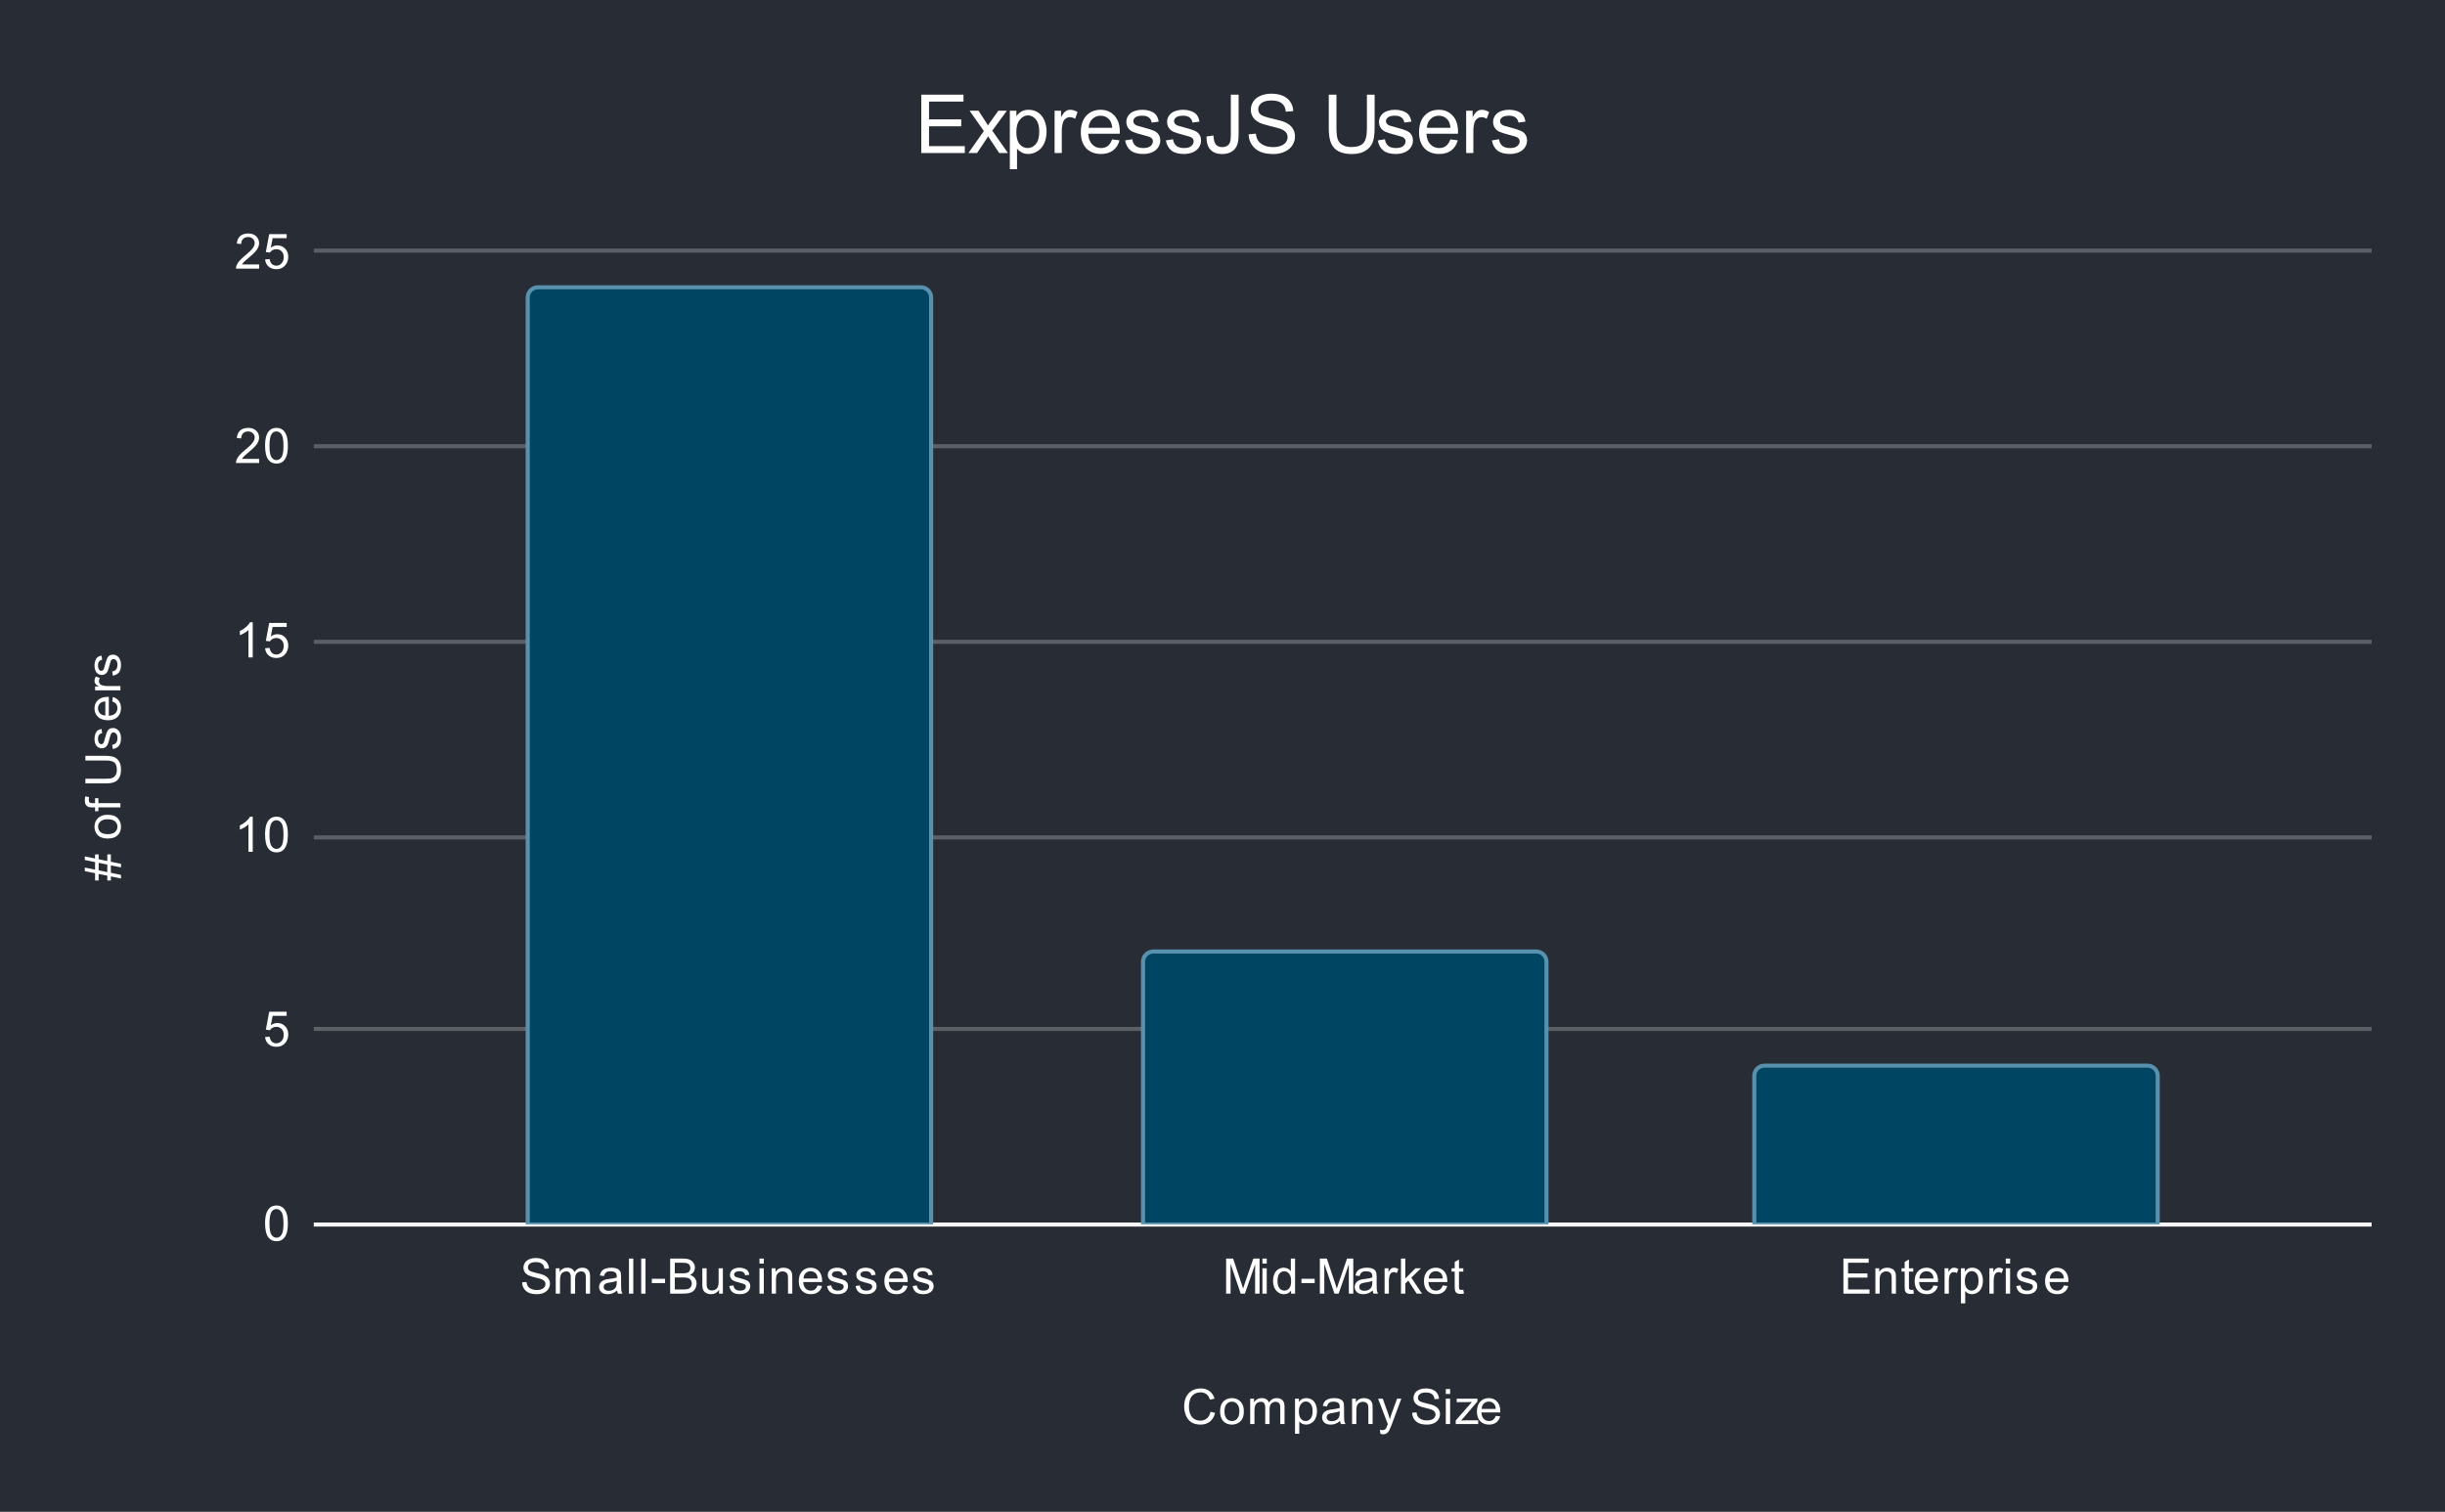 <svg version="1.1" viewBox="0.0 0.0 600.0 371.0" fill="none" stroke="none" stroke-linecap="square" stroke-miterlimit="10" width="600" height="371" xmlns:xlink="http://www.w3.org/1999/xlink" xmlns="http://www.w3.org/2000/svg"><path fill="#282c34" d="M0 0L600.0 0L600.0 371.0L0 371.0L0 0Z" fill-rule="nonzero"/><path stroke="#f8f8f8" stroke-width="1.0" stroke-linecap="butt" d="M77.5 300.5L581.5 300.5" fill-rule="nonzero"/><path stroke="#5c5f65" stroke-width="1.0" stroke-linecap="butt" d="M77.5 252.5L581.5 252.5" fill-rule="nonzero"/><path stroke="#5c5f65" stroke-width="1.0" stroke-linecap="butt" d="M77.5 205.5L581.5 205.5" fill-rule="nonzero"/><path stroke="#5c5f65" stroke-width="1.0" stroke-linecap="butt" d="M77.5 157.5L581.5 157.5" fill-rule="nonzero"/><path stroke="#5c5f65" stroke-width="1.0" stroke-linecap="butt" d="M77.5 109.5L581.5 109.5" fill-rule="nonzero"/><path stroke="#5c5f65" stroke-width="1.0" stroke-linecap="butt" d="M77.5 61.5L581.5 61.5" fill-rule="nonzero"/><clipPath id="id_0"><path d="M77.55 61.917L581.45 61.917L581.45 300.45L77.55 300.45L77.55 61.917Z" clip-rule="nonzero"/></clipPath><path stroke="#5891ad" stroke-width="2.0" stroke-linecap="butt" clip-path="url(#id_0)" d="M228.0 300.0L130.0 300.0L130.0 73.0C130.0 71.895 130.895 71.0 132.0 71.0L226.0 71.0C227.105 71.0 228.0 71.895 228.0 73.0Z" fill-rule="nonzero"/><path fill="#004561" clip-path="url(#id_0)" d="M228.0 300.0L130.0 300.0L130.0 73.0C130.0 71.895 130.895 71.0 132.0 71.0L226.0 71.0C227.105 71.0 228.0 71.895 228.0 73.0Z" fill-rule="nonzero"/><path stroke="#5891ad" stroke-width="2.0" stroke-linecap="butt" clip-path="url(#id_0)" d="M379.0 300.0L281.0 300.0L281.0 236.0C281.0 234.895 281.895 234.0 283.0 234.0L377.0 234.0C378.105 234.0 379.0 234.895 379.0 236.0Z" fill-rule="nonzero"/><path fill="#004561" clip-path="url(#id_0)" d="M379.0 300.0L281.0 300.0L281.0 236.0C281.0 234.895 281.895 234.0 283.0 234.0L377.0 234.0C378.105 234.0 379.0 234.895 379.0 236.0Z" fill-rule="nonzero"/><path stroke="#5891ad" stroke-width="2.0" stroke-linecap="butt" clip-path="url(#id_0)" d="M529.0 300.0L431.0 300.0L431.0 264.0C431.0 262.895 431.895 262.0 433.0 262.0L527.0 262.0C528.105 262.0 529.0 262.895 529.0 264.0Z" fill-rule="nonzero"/><path fill="#004561" clip-path="url(#id_0)" d="M529.0 300.0L431.0 300.0L431.0 264.0C431.0 262.895 431.895 262.0 433.0 262.0L527.0 262.0C528.105 262.0 529.0 262.895 529.0 264.0Z" fill-rule="nonzero"/><path fill="#ffffff" d="M297.062 346.434L298.188 346.731Q297.828 348.122 296.906 348.856Q295.984 349.591 294.641 349.591Q293.25 349.591 292.375 349.028Q291.5 348.466 291.047 347.403Q290.594 346.325 290.594 345.091Q290.594 343.747 291.109 342.747Q291.625 341.747 292.562 341.231Q293.516 340.716 294.656 340.716Q295.938 340.716 296.812 341.372Q297.703 342.028 298.047 343.216L296.922 343.481Q296.625 342.544 296.047 342.122Q295.484 341.684 294.625 341.684Q293.641 341.684 292.969 342.169Q292.312 342.637 292.031 343.434Q291.766 344.231 291.766 345.091Q291.766 346.184 292.078 346.997Q292.406 347.809 293.078 348.216Q293.75 348.622 294.547 348.622Q295.5 348.622 296.156 348.075Q296.828 347.528 297.062 346.434ZM299.406 346.341Q299.406 344.606 300.359 343.778Q301.156 343.091 302.312 343.091Q303.594 343.091 304.406 343.934Q305.234 344.762 305.234 346.247Q305.234 347.45 304.875 348.137Q304.516 348.825 303.812 349.216Q303.125 349.591 302.312 349.591Q301.016 349.591 300.203 348.762Q299.406 347.919 299.406 346.341ZM300.484 346.341Q300.484 347.528 301.0 348.122Q301.531 348.716 302.312 348.716Q303.109 348.716 303.625 348.122Q304.141 347.528 304.141 346.309Q304.141 345.153 303.609 344.559Q303.094 343.966 302.312 343.966Q301.531 343.966 301.0 344.559Q300.484 345.137 300.484 346.341ZM306.797 349.45L306.797 343.231L307.734 343.231L307.734 344.106Q308.031 343.637 308.516 343.372Q309.0 343.091 309.625 343.091Q310.312 343.091 310.75 343.372Q311.203 343.653 311.375 344.169Q312.125 343.091 313.297 343.091Q314.234 343.091 314.719 343.606Q315.219 344.106 315.219 345.184L315.219 349.45L314.172 349.45L314.172 345.528Q314.172 344.903 314.062 344.622Q313.969 344.341 313.703 344.169Q313.438 343.997 313.062 343.997Q312.406 343.997 311.969 344.434Q311.547 344.872 311.547 345.841L311.547 349.45L310.484 349.45L310.484 345.403Q310.484 344.7 310.219 344.356Q309.969 343.997 309.391 343.997Q308.938 343.997 308.562 344.231Q308.188 344.466 308.016 344.919Q307.844 345.372 307.844 346.216L307.844 349.45L306.797 349.45ZM317.797 351.841L317.797 343.231L318.75 343.231L318.75 344.028Q319.094 343.559 319.516 343.325Q319.953 343.091 320.562 343.091Q321.359 343.091 321.969 343.497Q322.578 343.903 322.875 344.653Q323.188 345.403 323.188 346.294Q323.188 347.247 322.844 348.012Q322.516 348.778 321.859 349.184Q321.203 349.591 320.484 349.591Q319.953 349.591 319.531 349.372Q319.109 349.137 318.844 348.809L318.844 351.841L317.797 351.841ZM318.75 346.372Q318.75 347.575 319.234 348.153Q319.719 348.716 320.406 348.716Q321.109 348.716 321.609 348.122Q322.109 347.528 322.109 346.278Q322.109 345.091 321.625 344.512Q321.141 343.919 320.453 343.919Q319.781 343.919 319.266 344.544Q318.75 345.169 318.75 346.372ZM328.859 348.684Q328.266 349.184 327.719 349.387Q327.188 349.591 326.562 349.591Q325.531 349.591 324.984 349.091Q324.438 348.591 324.438 347.809Q324.438 347.356 324.641 346.981Q324.844 346.591 325.188 346.372Q325.531 346.137 325.953 346.028Q326.25 345.934 326.891 345.856Q328.156 345.716 328.766 345.497Q328.766 345.278 328.766 345.231Q328.766 344.575 328.469 344.309Q328.062 343.966 327.266 343.966Q326.531 343.966 326.172 344.231Q325.812 344.481 325.641 345.137L324.609 344.997Q324.75 344.341 325.078 343.934Q325.406 343.528 326.016 343.309Q326.625 343.091 327.422 343.091Q328.219 343.091 328.719 343.278Q329.219 343.466 329.453 343.747Q329.688 344.028 329.781 344.466Q329.828 344.731 329.828 345.434L329.828 346.841Q329.828 348.309 329.891 348.7Q329.969 349.091 330.172 349.45L329.062 349.45Q328.906 349.122 328.859 348.684ZM328.766 346.325Q328.188 346.559 327.047 346.731Q326.391 346.825 326.125 346.95Q325.859 347.059 325.703 347.278Q325.562 347.497 325.562 347.778Q325.562 348.2 325.875 348.481Q326.203 348.762 326.812 348.762Q327.422 348.762 327.891 348.497Q328.375 348.231 328.594 347.762Q328.766 347.403 328.766 346.716L328.766 346.325ZM331.797 349.45L331.797 343.231L332.734 343.231L332.734 344.106Q333.422 343.091 334.719 343.091Q335.281 343.091 335.75 343.294Q336.234 343.497 336.469 343.825Q336.703 344.153 336.797 344.591Q336.844 344.887 336.844 345.622L336.844 349.45L335.797 349.45L335.797 345.669Q335.797 345.012 335.672 344.7Q335.547 344.387 335.234 344.2Q334.922 343.997 334.5 343.997Q333.828 343.997 333.328 344.434Q332.844 344.856 332.844 346.044L332.844 349.45L331.797 349.45ZM338.75 351.841L338.625 350.856Q338.969 350.95 339.234 350.95Q339.578 350.95 339.781 350.825Q340.0 350.716 340.141 350.512Q340.234 350.341 340.469 349.716Q340.484 349.637 340.562 349.466L338.188 343.231L339.328 343.231L340.625 346.825Q340.875 347.512 341.078 348.278Q341.266 347.544 341.516 346.856L342.844 343.231L343.891 343.231L341.531 349.559Q341.141 350.575 340.938 350.966Q340.656 351.497 340.281 351.731Q339.922 351.981 339.422 351.981Q339.125 351.981 338.75 351.841ZM346.547 346.684L347.609 346.591Q347.688 347.247 347.969 347.653Q348.25 348.059 348.828 348.325Q349.422 348.575 350.156 348.575Q350.797 348.575 351.297 348.387Q351.797 348.184 352.031 347.856Q352.281 347.512 352.281 347.122Q352.281 346.716 352.047 346.419Q351.812 346.106 351.281 345.903Q350.922 345.762 349.734 345.481Q348.562 345.2 348.094 344.95Q347.469 344.622 347.172 344.153Q346.875 343.669 346.875 343.075Q346.875 342.434 347.234 341.872Q347.609 341.294 348.312 341.012Q349.031 340.716 349.891 340.716Q350.844 340.716 351.578 341.028Q352.312 341.325 352.703 341.934Q353.094 342.528 353.125 343.278L352.031 343.356Q351.938 342.544 351.422 342.137Q350.922 341.716 349.938 341.716Q348.906 341.716 348.438 342.091Q347.969 342.466 347.969 342.997Q347.969 343.466 348.297 343.762Q348.625 344.059 350.0 344.372Q351.391 344.684 351.906 344.919Q352.656 345.278 353.016 345.809Q353.375 346.325 353.375 347.028Q353.375 347.716 352.984 348.325Q352.594 348.919 351.859 349.262Q351.125 349.591 350.203 349.591Q349.031 349.591 348.234 349.262Q347.453 348.919 347.0 348.231Q346.562 347.544 346.547 346.684ZM354.797 342.075L354.797 340.856L355.859 340.856L355.859 342.075L354.797 342.075ZM354.797 349.45L354.797 343.231L355.859 343.231L355.859 349.45L354.797 349.45ZM357.234 349.45L357.234 348.591L361.203 344.044Q360.516 344.075 360.0 344.075L357.469 344.075L357.469 343.231L362.562 343.231L362.562 343.919L359.188 347.872L358.531 348.591Q359.25 348.544 359.859 348.544L362.75 348.544L362.75 349.45L357.234 349.45ZM367.047 347.45L368.141 347.575Q367.891 348.528 367.188 349.059Q366.484 349.591 365.406 349.591Q364.047 349.591 363.234 348.747Q362.438 347.903 362.438 346.387Q362.438 344.825 363.25 343.966Q364.062 343.091 365.344 343.091Q366.594 343.091 367.375 343.934Q368.172 344.778 368.172 346.325Q368.172 346.419 368.172 346.606L363.531 346.606Q363.594 347.637 364.109 348.184Q364.625 348.716 365.406 348.716Q365.984 348.716 366.391 348.419Q366.812 348.106 367.047 347.45ZM363.594 345.747L367.062 345.747Q367.0 344.95 366.672 344.559Q366.156 343.95 365.359 343.95Q364.625 343.95 364.125 344.434Q363.641 344.919 363.594 345.747Z" fill-rule="nonzero"/><path fill="#ffffff" d="M29.691 215.574L27.206 215.074L27.206 216.058L26.331 216.058L26.331 214.886L24.206 214.465L24.206 216.058L23.331 216.058L23.331 214.277L20.816 213.777L20.816 212.902L23.331 213.402L23.331 211.558L20.816 211.043L20.816 210.168L23.331 210.668L23.331 209.668L24.206 209.668L24.206 210.855L26.331 211.293L26.331 209.668L27.206 209.668L27.206 211.465L29.691 211.98L29.691 212.855L27.206 212.355L27.206 214.183L29.691 214.699L29.691 215.574ZM26.331 214.011L26.331 212.168L24.206 211.73L24.206 213.574L26.331 214.011ZM26.441 205.777Q24.706 205.777 23.878 204.824Q23.191 204.027 23.191 202.871Q23.191 201.59 24.034 200.777Q24.863 199.949 26.347 199.949Q27.55 199.949 28.238 200.308Q28.925 200.668 29.316 201.371Q29.691 202.058 29.691 202.871Q29.691 204.168 28.863 204.98Q28.019 205.777 26.441 205.777ZM26.441 204.699Q27.628 204.699 28.222 204.183Q28.816 203.652 28.816 202.871Q28.816 202.074 28.222 201.558Q27.628 201.043 26.409 201.043Q25.253 201.043 24.659 201.574Q24.066 202.09 24.066 202.871Q24.066 203.652 24.659 204.183Q25.238 204.699 26.441 204.699ZM29.55 198.136L24.144 198.136L24.144 199.074L23.331 199.074L23.331 198.136L22.659 198.136Q22.034 198.136 21.738 198.027Q21.316 197.871 21.066 197.496Q20.816 197.105 20.816 196.418Q20.816 195.965 20.925 195.433L21.831 195.59Q21.784 195.918 21.784 196.215Q21.784 196.699 21.988 196.902Q22.191 197.09 22.753 197.09L23.331 197.09L23.331 195.871L24.144 195.871L24.144 197.09L29.55 197.09L29.55 198.136ZM20.956 186.621L20.956 185.48L25.925 185.48Q27.222 185.48 27.988 185.777Q28.738 186.074 29.222 186.84Q29.691 187.605 29.691 188.84Q29.691 190.043 29.284 190.824Q28.863 191.59 28.081 191.918Q27.284 192.246 25.925 192.246L20.956 192.246L20.956 191.105L25.909 191.105Q27.034 191.105 27.566 190.902Q28.097 190.683 28.394 190.183Q28.675 189.668 28.675 188.933Q28.675 187.683 28.113 187.152Q27.534 186.621 25.909 186.621L20.956 186.621ZM27.691 183.808L27.534 182.777Q28.159 182.683 28.488 182.293Q28.816 181.886 28.816 181.152Q28.816 180.433 28.534 180.09Q28.238 179.73 27.831 179.73Q27.472 179.73 27.269 180.043Q27.128 180.261 26.909 181.121Q26.613 182.277 26.409 182.73Q26.191 183.168 25.816 183.402Q25.441 183.636 24.972 183.636Q24.566 183.636 24.206 183.449Q23.847 183.261 23.613 182.933Q23.441 182.683 23.316 182.261Q23.191 181.84 23.191 181.34Q23.191 180.621 23.409 180.074Q23.613 179.511 23.972 179.246Q24.331 178.98 24.925 178.886L25.066 179.918Q24.597 179.98 24.331 180.324Q24.05 180.652 24.05 181.277Q24.05 181.996 24.3 182.308Q24.534 182.621 24.863 182.621Q25.066 182.621 25.222 182.496Q25.394 182.355 25.503 182.09Q25.566 181.933 25.769 181.152Q26.081 180.027 26.269 179.59Q26.456 179.152 26.816 178.902Q27.175 178.652 27.722 178.652Q28.253 178.652 28.722 178.965Q29.175 179.261 29.441 179.84Q29.691 180.418 29.691 181.152Q29.691 182.371 29.191 183.011Q28.675 183.636 27.691 183.808ZM27.55 172.136L27.675 171.043Q28.628 171.293 29.159 171.996Q29.691 172.699 29.691 173.777Q29.691 175.136 28.847 175.949Q28.003 176.746 26.488 176.746Q24.925 176.746 24.066 175.933Q23.191 175.121 23.191 173.84Q23.191 172.59 24.034 171.808Q24.878 171.011 26.425 171.011Q26.519 171.011 26.706 171.011L26.706 175.652Q27.738 175.59 28.284 175.074Q28.816 174.558 28.816 173.777Q28.816 173.199 28.519 172.793Q28.206 172.371 27.55 172.136ZM25.847 175.59L25.847 172.121Q25.05 172.183 24.659 172.511Q24.05 173.027 24.05 173.824Q24.05 174.558 24.534 175.058Q25.019 175.543 25.847 175.59ZM29.55 169.402L23.331 169.402L23.331 168.449L24.269 168.449Q23.613 168.09 23.409 167.793Q23.191 167.48 23.191 167.105Q23.191 166.574 23.519 166.027L24.503 166.386Q24.269 166.777 24.269 167.152Q24.269 167.511 24.488 167.793Q24.691 168.058 25.066 168.168Q25.628 168.355 26.284 168.355L29.55 168.355L29.55 169.402ZM27.691 165.808L27.534 164.777Q28.159 164.683 28.488 164.293Q28.816 163.886 28.816 163.152Q28.816 162.433 28.534 162.09Q28.238 161.73 27.831 161.73Q27.472 161.73 27.269 162.043Q27.128 162.261 26.909 163.121Q26.613 164.277 26.409 164.73Q26.191 165.168 25.816 165.402Q25.441 165.636 24.972 165.636Q24.566 165.636 24.206 165.449Q23.847 165.261 23.613 164.933Q23.441 164.683 23.316 164.261Q23.191 163.84 23.191 163.34Q23.191 162.621 23.409 162.074Q23.613 161.511 23.972 161.246Q24.331 160.98 24.925 160.886L25.066 161.918Q24.597 161.98 24.331 162.324Q24.05 162.652 24.05 163.277Q24.05 163.996 24.3 164.308Q24.534 164.621 24.863 164.621Q25.066 164.621 25.222 164.496Q25.394 164.355 25.503 164.09Q25.566 163.933 25.769 163.152Q26.081 162.027 26.269 161.59Q26.456 161.152 26.816 160.902Q27.175 160.652 27.722 160.652Q28.253 160.652 28.722 160.965Q29.175 161.261 29.441 161.84Q29.691 162.418 29.691 163.152Q29.691 164.371 29.191 165.011Q28.675 165.636 27.691 165.808Z" fill-rule="nonzero"/><path fill="#ffffff" d="M65.05 300.216Q65.05 298.684 65.362 297.762Q65.675 296.825 66.284 296.325Q66.909 295.825 67.847 295.825Q68.534 295.825 69.05 296.106Q69.581 296.387 69.925 296.919Q70.269 297.434 70.456 298.184Q70.644 298.934 70.644 300.216Q70.644 301.731 70.331 302.653Q70.034 303.575 69.409 304.091Q68.8 304.591 67.847 304.591Q66.612 304.591 65.894 303.7Q65.05 302.637 65.05 300.216ZM66.128 300.216Q66.128 302.325 66.628 303.028Q67.128 303.731 67.847 303.731Q68.581 303.731 69.066 303.028Q69.566 302.325 69.566 300.216Q69.566 298.091 69.066 297.403Q68.581 296.7 67.831 296.7Q67.112 296.7 66.675 297.309Q66.128 298.091 66.128 300.216Z" fill-rule="nonzero"/><path fill="#ffffff" d="M65.05 254.493L66.159 254.4Q66.284 255.212 66.722 255.618Q67.175 256.025 67.816 256.025Q68.566 256.025 69.097 255.446Q69.628 254.868 69.628 253.931Q69.628 253.025 69.112 252.509Q68.612 251.978 67.784 251.978Q67.284 251.978 66.862 252.212Q66.456 252.446 66.222 252.806L65.237 252.681L66.066 248.275L70.347 248.275L70.347 249.275L66.909 249.275L66.456 251.587Q67.222 251.04 68.066 251.04Q69.191 251.04 69.956 251.821Q70.737 252.603 70.737 253.837Q70.737 254.993 70.066 255.853Q69.237 256.884 67.816 256.884Q66.644 256.884 65.894 256.228Q65.159 255.571 65.05 254.493Z" fill-rule="nonzero"/><path fill="#ffffff" d="M62.019 209.037L60.972 209.037L60.972 202.318Q60.581 202.677 59.956 203.052Q59.347 203.412 58.862 203.584L58.862 202.568Q59.737 202.146 60.394 201.568Q61.066 200.974 61.347 200.412L62.019 200.412L62.019 209.037ZM65.05 204.802Q65.05 203.271 65.362 202.349Q65.675 201.412 66.284 200.912Q66.909 200.412 67.847 200.412Q68.534 200.412 69.05 200.693Q69.581 200.974 69.925 201.505Q70.269 202.021 70.456 202.771Q70.644 203.521 70.644 204.802Q70.644 206.318 70.331 207.24Q70.034 208.162 69.409 208.677Q68.8 209.177 67.847 209.177Q66.612 209.177 65.894 208.287Q65.05 207.224 65.05 204.802ZM66.128 204.802Q66.128 206.912 66.628 207.615Q67.128 208.318 67.847 208.318Q68.581 208.318 69.066 207.615Q69.566 206.912 69.566 204.802Q69.566 202.677 69.066 201.99Q68.581 201.287 67.831 201.287Q67.112 201.287 66.675 201.896Q66.128 202.677 66.128 204.802Z" fill-rule="nonzero"/><path fill="#ffffff" d="M62.019 161.33L60.972 161.33L60.972 154.611Q60.581 154.971 59.956 155.346Q59.347 155.705 58.862 155.877L58.862 154.861Q59.737 154.439 60.394 153.861Q61.066 153.268 61.347 152.705L62.019 152.705L62.019 161.33ZM65.05 159.08L66.159 158.986Q66.284 159.799 66.722 160.205Q67.175 160.611 67.816 160.611Q68.566 160.611 69.097 160.033Q69.628 159.455 69.628 158.518Q69.628 157.611 69.112 157.096Q68.612 156.564 67.784 156.564Q67.284 156.564 66.862 156.799Q66.456 157.033 66.222 157.393L65.237 157.268L66.066 152.861L70.347 152.861L70.347 153.861L66.909 153.861L66.456 156.174Q67.222 155.627 68.066 155.627Q69.191 155.627 69.956 156.408Q70.737 157.189 70.737 158.424Q70.737 159.58 70.066 160.439Q69.237 161.471 67.816 161.471Q66.644 161.471 65.894 160.814Q65.159 160.158 65.05 159.08Z" fill-rule="nonzero"/><path fill="#ffffff" d="M63.597 112.608L63.597 113.623L57.909 113.623Q57.909 113.248 58.034 112.889Q58.253 112.311 58.722 111.748Q59.206 111.186 60.112 110.451Q61.519 109.295 62.003 108.623Q62.503 107.951 62.503 107.358Q62.503 106.733 62.05 106.311Q61.597 105.873 60.878 105.873Q60.112 105.873 59.659 106.326Q59.206 106.78 59.191 107.592L58.112 107.483Q58.222 106.264 58.941 105.639Q59.675 104.998 60.909 104.998Q62.144 104.998 62.862 105.686Q63.581 106.373 63.581 107.389Q63.581 107.905 63.362 108.405Q63.159 108.889 62.659 109.451Q62.175 109.998 61.05 110.951Q60.097 111.748 59.816 112.045Q59.55 112.326 59.378 112.608L63.597 112.608ZM65.05 109.389Q65.05 107.858 65.362 106.936Q65.675 105.998 66.284 105.498Q66.909 104.998 67.847 104.998Q68.534 104.998 69.05 105.28Q69.581 105.561 69.925 106.092Q70.269 106.608 70.456 107.358Q70.644 108.108 70.644 109.389Q70.644 110.905 70.331 111.826Q70.034 112.748 69.409 113.264Q68.8 113.764 67.847 113.764Q66.612 113.764 65.894 112.873Q65.05 111.811 65.05 109.389ZM66.128 109.389Q66.128 111.498 66.628 112.201Q67.128 112.905 67.847 112.905Q68.581 112.905 69.066 112.201Q69.566 111.498 69.566 109.389Q69.566 107.264 69.066 106.576Q68.581 105.873 67.831 105.873Q67.112 105.873 66.675 106.483Q66.128 107.264 66.128 109.389Z" fill-rule="nonzero"/><path fill="#ffffff" d="M63.597 64.901L63.597 65.917L57.909 65.917Q57.909 65.542 58.034 65.182Q58.253 64.604 58.722 64.042Q59.206 63.479 60.112 62.745Q61.519 61.589 62.003 60.917Q62.503 60.245 62.503 59.651Q62.503 59.026 62.05 58.604Q61.597 58.167 60.878 58.167Q60.112 58.167 59.659 58.62Q59.206 59.073 59.191 59.885L58.112 59.776Q58.222 58.557 58.941 57.932Q59.675 57.292 60.909 57.292Q62.144 57.292 62.862 57.979Q63.581 58.667 63.581 59.682Q63.581 60.198 63.362 60.698Q63.159 61.182 62.659 61.745Q62.175 62.292 61.05 63.245Q60.097 64.042 59.816 64.339Q59.55 64.62 59.378 64.901L63.597 64.901ZM65.05 63.667L66.159 63.573Q66.284 64.385 66.722 64.792Q67.175 65.198 67.816 65.198Q68.566 65.198 69.097 64.62Q69.628 64.042 69.628 63.104Q69.628 62.198 69.112 61.682Q68.612 61.151 67.784 61.151Q67.284 61.151 66.862 61.385Q66.456 61.62 66.222 61.979L65.237 61.854L66.066 57.448L70.347 57.448L70.347 58.448L66.909 58.448L66.456 60.76Q67.222 60.214 68.066 60.214Q69.191 60.214 69.956 60.995Q70.737 61.776 70.737 63.01Q70.737 64.167 70.066 65.026Q69.237 66.057 67.816 66.057Q66.644 66.057 65.894 65.401Q65.159 64.745 65.05 63.667Z" fill-rule="nonzero"/><path fill="#ffffff" d="M128.129 314.684L129.191 314.591Q129.27 315.247 129.551 315.653Q129.832 316.059 130.41 316.325Q131.004 316.575 131.738 316.575Q132.379 316.575 132.879 316.387Q133.379 316.184 133.613 315.856Q133.863 315.512 133.863 315.122Q133.863 314.716 133.629 314.419Q133.395 314.106 132.863 313.903Q132.504 313.762 131.316 313.481Q130.145 313.2 129.676 312.95Q129.051 312.622 128.754 312.153Q128.457 311.669 128.457 311.075Q128.457 310.434 128.816 309.872Q129.191 309.294 129.895 309.012Q130.613 308.716 131.473 308.716Q132.426 308.716 133.16 309.028Q133.895 309.325 134.285 309.934Q134.676 310.528 134.707 311.278L133.613 311.356Q133.52 310.544 133.004 310.137Q132.504 309.716 131.52 309.716Q130.488 309.716 130.02 310.091Q129.551 310.466 129.551 310.997Q129.551 311.466 129.879 311.762Q130.207 312.059 131.582 312.372Q132.973 312.684 133.488 312.919Q134.238 313.278 134.598 313.809Q134.957 314.325 134.957 315.028Q134.957 315.716 134.566 316.325Q134.176 316.919 133.441 317.262Q132.707 317.591 131.785 317.591Q130.613 317.591 129.816 317.262Q129.035 316.919 128.582 316.231Q128.145 315.544 128.129 314.684ZM136.379 317.45L136.379 311.231L137.316 311.231L137.316 312.106Q137.613 311.637 138.098 311.372Q138.582 311.091 139.207 311.091Q139.895 311.091 140.332 311.372Q140.785 311.653 140.957 312.169Q141.707 311.091 142.879 311.091Q143.816 311.091 144.301 311.606Q144.801 312.106 144.801 313.184L144.801 317.45L143.754 317.45L143.754 313.528Q143.754 312.903 143.645 312.622Q143.551 312.341 143.285 312.169Q143.02 311.997 142.645 311.997Q141.988 311.997 141.551 312.434Q141.129 312.872 141.129 313.841L141.129 317.45L140.066 317.45L140.066 313.403Q140.066 312.7 139.801 312.356Q139.551 311.997 138.973 311.997Q138.52 311.997 138.145 312.231Q137.77 312.466 137.598 312.919Q137.426 313.372 137.426 314.216L137.426 317.45L136.379 317.45ZM151.441 316.684Q150.848 317.184 150.301 317.387Q149.77 317.591 149.145 317.591Q148.113 317.591 147.566 317.091Q147.02 316.591 147.02 315.809Q147.02 315.356 147.223 314.981Q147.426 314.591 147.77 314.372Q148.113 314.137 148.535 314.028Q148.832 313.934 149.473 313.856Q150.738 313.716 151.348 313.497Q151.348 313.278 151.348 313.231Q151.348 312.575 151.051 312.309Q150.645 311.966 149.848 311.966Q149.113 311.966 148.754 312.231Q148.395 312.481 148.223 313.137L147.191 312.997Q147.332 312.341 147.66 311.934Q147.988 311.528 148.598 311.309Q149.207 311.091 150.004 311.091Q150.801 311.091 151.301 311.278Q151.801 311.466 152.035 311.747Q152.27 312.028 152.363 312.466Q152.41 312.731 152.41 313.434L152.41 314.841Q152.41 316.309 152.473 316.7Q152.551 317.091 152.754 317.45L151.645 317.45Q151.488 317.122 151.441 316.684ZM151.348 314.325Q150.77 314.559 149.629 314.731Q148.973 314.825 148.707 314.95Q148.441 315.059 148.285 315.278Q148.145 315.497 148.145 315.778Q148.145 316.2 148.457 316.481Q148.785 316.762 149.395 316.762Q150.004 316.762 150.473 316.497Q150.957 316.231 151.176 315.762Q151.348 315.403 151.348 314.716L151.348 314.325ZM154.348 317.45L154.348 308.856L155.41 308.856L155.41 317.45L154.348 317.45ZM157.348 317.45L157.348 308.856L158.41 308.856L158.41 317.45L157.348 317.45ZM159.957 314.872L159.957 313.809L163.207 313.809L163.207 314.872L159.957 314.872ZM164.457 317.45L164.457 308.856L167.691 308.856Q168.676 308.856 169.27 309.122Q169.863 309.387 170.191 309.934Q170.535 310.466 170.535 311.059Q170.535 311.606 170.238 312.091Q169.941 312.575 169.332 312.872Q170.113 313.106 170.52 313.669Q170.941 314.216 170.941 314.966Q170.941 315.559 170.691 316.091Q170.441 316.606 170.066 316.887Q169.691 317.169 169.113 317.309Q168.551 317.45 167.738 317.45L164.457 317.45ZM165.598 312.466L167.457 312.466Q168.207 312.466 168.535 312.372Q168.973 312.247 169.191 311.95Q169.41 311.637 169.41 311.184Q169.41 310.762 169.207 310.434Q169.004 310.106 168.613 309.997Q168.238 309.872 167.316 309.872L165.598 309.872L165.598 312.466ZM165.598 316.434L167.738 316.434Q168.285 316.434 168.504 316.387Q168.91 316.325 169.16 316.169Q169.426 315.997 169.598 315.684Q169.77 315.372 169.77 314.966Q169.77 314.481 169.52 314.122Q169.285 313.762 168.848 313.622Q168.41 313.481 167.582 313.481L165.598 313.481L165.598 316.434ZM176.457 317.45L176.457 316.528Q175.723 317.591 174.473 317.591Q173.926 317.591 173.441 317.387Q172.973 317.169 172.738 316.856Q172.504 316.528 172.41 316.059Q172.348 315.762 172.348 315.075L172.348 311.231L173.41 311.231L173.41 314.684Q173.41 315.497 173.473 315.794Q173.566 316.2 173.879 316.45Q174.207 316.684 174.691 316.684Q175.16 316.684 175.566 316.45Q175.988 316.2 176.16 315.778Q176.348 315.356 176.348 314.559L176.348 311.231L177.395 311.231L177.395 317.45L176.457 317.45ZM178.957 315.591L179.988 315.434Q180.082 316.059 180.473 316.387Q180.879 316.716 181.613 316.716Q182.332 316.716 182.676 316.434Q183.035 316.137 183.035 315.731Q183.035 315.372 182.723 315.169Q182.504 315.028 181.645 314.809Q180.488 314.512 180.035 314.309Q179.598 314.091 179.363 313.716Q179.129 313.341 179.129 312.872Q179.129 312.466 179.316 312.106Q179.504 311.747 179.832 311.512Q180.082 311.341 180.504 311.216Q180.926 311.091 181.426 311.091Q182.145 311.091 182.691 311.309Q183.254 311.512 183.52 311.872Q183.785 312.231 183.879 312.825L182.848 312.966Q182.785 312.497 182.441 312.231Q182.113 311.95 181.488 311.95Q180.77 311.95 180.457 312.2Q180.145 312.434 180.145 312.762Q180.145 312.966 180.27 313.122Q180.41 313.294 180.676 313.403Q180.832 313.466 181.613 313.669Q182.738 313.981 183.176 314.169Q183.613 314.356 183.863 314.716Q184.113 315.075 184.113 315.622Q184.113 316.153 183.801 316.622Q183.504 317.075 182.926 317.341Q182.348 317.591 181.613 317.591Q180.395 317.591 179.754 317.091Q179.129 316.575 178.957 315.591ZM186.379 310.075L186.379 308.856L187.441 308.856L187.441 310.075L186.379 310.075ZM186.379 317.45L186.379 311.231L187.441 311.231L187.441 317.45L186.379 317.45ZM189.379 317.45L189.379 311.231L190.316 311.231L190.316 312.106Q191.004 311.091 192.301 311.091Q192.863 311.091 193.332 311.294Q193.816 311.497 194.051 311.825Q194.285 312.153 194.379 312.591Q194.426 312.887 194.426 313.622L194.426 317.45L193.379 317.45L193.379 313.669Q193.379 313.012 193.254 312.7Q193.129 312.387 192.816 312.2Q192.504 311.997 192.082 311.997Q191.41 311.997 190.91 312.434Q190.426 312.856 190.426 314.044L190.426 317.45L189.379 317.45ZM200.629 315.45L201.723 315.575Q201.473 316.528 200.77 317.059Q200.066 317.591 198.988 317.591Q197.629 317.591 196.816 316.747Q196.02 315.903 196.02 314.387Q196.02 312.825 196.832 311.966Q197.645 311.091 198.926 311.091Q200.176 311.091 200.957 311.934Q201.754 312.778 201.754 314.325Q201.754 314.419 201.754 314.606L197.113 314.606Q197.176 315.637 197.691 316.184Q198.207 316.716 198.988 316.716Q199.566 316.716 199.973 316.419Q200.395 316.106 200.629 315.45ZM197.176 313.747L200.645 313.747Q200.582 312.95 200.254 312.559Q199.738 311.95 198.941 311.95Q198.207 311.95 197.707 312.434Q197.223 312.919 197.176 313.747ZM202.957 315.591L203.988 315.434Q204.082 316.059 204.473 316.387Q204.879 316.716 205.613 316.716Q206.332 316.716 206.676 316.434Q207.035 316.137 207.035 315.731Q207.035 315.372 206.723 315.169Q206.504 315.028 205.645 314.809Q204.488 314.512 204.035 314.309Q203.598 314.091 203.363 313.716Q203.129 313.341 203.129 312.872Q203.129 312.466 203.316 312.106Q203.504 311.747 203.832 311.512Q204.082 311.341 204.504 311.216Q204.926 311.091 205.426 311.091Q206.145 311.091 206.691 311.309Q207.254 311.512 207.52 311.872Q207.785 312.231 207.879 312.825L206.848 312.966Q206.785 312.497 206.441 312.231Q206.113 311.95 205.488 311.95Q204.77 311.95 204.457 312.2Q204.145 312.434 204.145 312.762Q204.145 312.966 204.27 313.122Q204.41 313.294 204.676 313.403Q204.832 313.466 205.613 313.669Q206.738 313.981 207.176 314.169Q207.613 314.356 207.863 314.716Q208.113 315.075 208.113 315.622Q208.113 316.153 207.801 316.622Q207.504 317.075 206.926 317.341Q206.348 317.591 205.613 317.591Q204.395 317.591 203.754 317.091Q203.129 316.575 202.957 315.591ZM209.957 315.591L210.988 315.434Q211.082 316.059 211.473 316.387Q211.879 316.716 212.613 316.716Q213.332 316.716 213.676 316.434Q214.035 316.137 214.035 315.731Q214.035 315.372 213.723 315.169Q213.504 315.028 212.645 314.809Q211.488 314.512 211.035 314.309Q210.598 314.091 210.363 313.716Q210.129 313.341 210.129 312.872Q210.129 312.466 210.316 312.106Q210.504 311.747 210.832 311.512Q211.082 311.341 211.504 311.216Q211.926 311.091 212.426 311.091Q213.145 311.091 213.691 311.309Q214.254 311.512 214.52 311.872Q214.785 312.231 214.879 312.825L213.848 312.966Q213.785 312.497 213.441 312.231Q213.113 311.95 212.488 311.95Q211.77 311.95 211.457 312.2Q211.145 312.434 211.145 312.762Q211.145 312.966 211.27 313.122Q211.41 313.294 211.676 313.403Q211.832 313.466 212.613 313.669Q213.738 313.981 214.176 314.169Q214.613 314.356 214.863 314.716Q215.113 315.075 215.113 315.622Q215.113 316.153 214.801 316.622Q214.504 317.075 213.926 317.341Q213.348 317.591 212.613 317.591Q211.395 317.591 210.754 317.091Q210.129 316.575 209.957 315.591ZM221.629 315.45L222.723 315.575Q222.473 316.528 221.77 317.059Q221.066 317.591 219.988 317.591Q218.629 317.591 217.816 316.747Q217.02 315.903 217.02 314.387Q217.02 312.825 217.832 311.966Q218.645 311.091 219.926 311.091Q221.176 311.091 221.957 311.934Q222.754 312.778 222.754 314.325Q222.754 314.419 222.754 314.606L218.113 314.606Q218.176 315.637 218.691 316.184Q219.207 316.716 219.988 316.716Q220.566 316.716 220.973 316.419Q221.395 316.106 221.629 315.45ZM218.176 313.747L221.645 313.747Q221.582 312.95 221.254 312.559Q220.738 311.95 219.941 311.95Q219.207 311.95 218.707 312.434Q218.223 312.919 218.176 313.747ZM223.957 315.591L224.988 315.434Q225.082 316.059 225.473 316.387Q225.879 316.716 226.613 316.716Q227.332 316.716 227.676 316.434Q228.035 316.137 228.035 315.731Q228.035 315.372 227.723 315.169Q227.504 315.028 226.645 314.809Q225.488 314.512 225.035 314.309Q224.598 314.091 224.363 313.716Q224.129 313.341 224.129 312.872Q224.129 312.466 224.316 312.106Q224.504 311.747 224.832 311.512Q225.082 311.341 225.504 311.216Q225.926 311.091 226.426 311.091Q227.145 311.091 227.691 311.309Q228.254 311.512 228.52 311.872Q228.785 312.231 228.879 312.825L227.848 312.966Q227.785 312.497 227.441 312.231Q227.113 311.95 226.488 311.95Q225.77 311.95 225.457 312.2Q225.145 312.434 225.145 312.762Q225.145 312.966 225.27 313.122Q225.41 313.294 225.676 313.403Q225.832 313.466 226.613 313.669Q227.738 313.981 228.176 314.169Q228.613 314.356 228.863 314.716Q229.113 315.075 229.113 315.622Q229.113 316.153 228.801 316.622Q228.504 317.075 227.926 317.341Q227.348 317.591 226.613 317.591Q225.395 317.591 224.754 317.091Q224.129 316.575 223.957 315.591Z" fill-rule="nonzero"/><path fill="#ffffff" d="M300.891 317.45L300.891 308.856L302.609 308.856L304.641 314.934Q304.922 315.794 305.047 316.216Q305.188 315.747 305.5 314.841L307.562 308.856L309.094 308.856L309.094 317.45L308.0 317.45L308.0 310.262L305.5 317.45L304.469 317.45L301.984 310.137L301.984 317.45L300.891 317.45ZM309.797 310.075L309.797 308.856L310.859 308.856L310.859 310.075L309.797 310.075ZM309.797 317.45L309.797 311.231L310.859 311.231L310.859 317.45L309.797 317.45ZM316.828 317.45L316.828 316.669Q316.234 317.591 315.094 317.591Q314.344 317.591 313.719 317.184Q313.094 316.762 312.75 316.028Q312.406 315.294 312.406 314.341Q312.406 313.419 312.719 312.653Q313.031 311.887 313.656 311.497Q314.281 311.091 315.047 311.091Q315.609 311.091 316.047 311.325Q316.484 311.559 316.766 311.934L316.766 308.856L317.812 308.856L317.812 317.45L316.828 317.45ZM313.5 314.341Q313.5 315.544 314.0 316.137Q314.5 316.716 315.188 316.716Q315.875 316.716 316.359 316.153Q316.844 315.591 316.844 314.434Q316.844 313.153 316.344 312.559Q315.859 311.966 315.141 311.966Q314.438 311.966 313.969 312.544Q313.5 313.106 313.5 314.341ZM319.375 314.872L319.375 313.809L322.625 313.809L322.625 314.872L319.375 314.872ZM323.891 317.45L323.891 308.856L325.609 308.856L327.641 314.934Q327.922 315.794 328.047 316.216Q328.188 315.747 328.5 314.841L330.562 308.856L332.094 308.856L332.094 317.45L331.0 317.45L331.0 310.262L328.5 317.45L327.469 317.45L324.984 310.137L324.984 317.45L323.891 317.45ZM336.859 316.684Q336.266 317.184 335.719 317.387Q335.188 317.591 334.562 317.591Q333.531 317.591 332.984 317.091Q332.438 316.591 332.438 315.809Q332.438 315.356 332.641 314.981Q332.844 314.591 333.188 314.372Q333.531 314.137 333.953 314.028Q334.25 313.934 334.891 313.856Q336.156 313.716 336.766 313.497Q336.766 313.278 336.766 313.231Q336.766 312.575 336.469 312.309Q336.062 311.966 335.266 311.966Q334.531 311.966 334.172 312.231Q333.812 312.481 333.641 313.137L332.609 312.997Q332.75 312.341 333.078 311.934Q333.406 311.528 334.016 311.309Q334.625 311.091 335.422 311.091Q336.219 311.091 336.719 311.278Q337.219 311.466 337.453 311.747Q337.688 312.028 337.781 312.466Q337.828 312.731 337.828 313.434L337.828 314.841Q337.828 316.309 337.891 316.7Q337.969 317.091 338.172 317.45L337.062 317.45Q336.906 317.122 336.859 316.684ZM336.766 314.325Q336.188 314.559 335.047 314.731Q334.391 314.825 334.125 314.95Q333.859 315.059 333.703 315.278Q333.562 315.497 333.562 315.778Q333.562 316.2 333.875 316.481Q334.203 316.762 334.812 316.762Q335.422 316.762 335.891 316.497Q336.375 316.231 336.594 315.762Q336.766 315.403 336.766 314.716L336.766 314.325ZM339.781 317.45L339.781 311.231L340.734 311.231L340.734 312.169Q341.094 311.512 341.391 311.309Q341.703 311.091 342.078 311.091Q342.609 311.091 343.156 311.419L342.797 312.403Q342.406 312.169 342.031 312.169Q341.672 312.169 341.391 312.387Q341.125 312.591 341.016 312.966Q340.828 313.528 340.828 314.184L340.828 317.45L339.781 317.45ZM343.797 317.45L343.797 308.856L344.859 308.856L344.859 313.762L347.344 311.231L348.719 311.231L346.328 313.528L348.953 317.45L347.656 317.45L345.594 314.262L344.859 314.981L344.859 317.45L343.797 317.45ZM354.047 315.45L355.141 315.575Q354.891 316.528 354.188 317.059Q353.484 317.591 352.406 317.591Q351.047 317.591 350.234 316.747Q349.438 315.903 349.438 314.387Q349.438 312.825 350.25 311.966Q351.062 311.091 352.344 311.091Q353.594 311.091 354.375 311.934Q355.172 312.778 355.172 314.325Q355.172 314.419 355.172 314.606L350.531 314.606Q350.594 315.637 351.109 316.184Q351.625 316.716 352.406 316.716Q352.984 316.716 353.391 316.419Q353.812 316.106 354.047 315.45ZM350.594 313.747L354.062 313.747Q354.0 312.95 353.672 312.559Q353.156 311.95 352.359 311.95Q351.625 311.95 351.125 312.434Q350.641 312.919 350.594 313.747ZM359.094 316.512L359.25 317.434Q358.797 317.528 358.453 317.528Q357.875 317.528 357.562 317.356Q357.25 317.169 357.109 316.872Q356.984 316.575 356.984 315.622L356.984 312.044L356.219 312.044L356.219 311.231L356.984 311.231L356.984 309.684L358.031 309.059L358.031 311.231L359.094 311.231L359.094 312.044L358.031 312.044L358.031 315.684Q358.031 316.137 358.078 316.262Q358.141 316.387 358.266 316.466Q358.391 316.544 358.625 316.544Q358.812 316.544 359.094 316.512Z" fill-rule="nonzero"/><path fill="#ffffff" d="M452.371 317.45L452.371 308.856L458.574 308.856L458.574 309.872L453.512 309.872L453.512 312.497L458.262 312.497L458.262 313.512L453.512 313.512L453.512 316.434L458.777 316.434L458.777 317.45L452.371 317.45ZM460.215 317.45L460.215 311.231L461.152 311.231L461.152 312.106Q461.84 311.091 463.137 311.091Q463.699 311.091 464.168 311.294Q464.652 311.497 464.887 311.825Q465.121 312.153 465.215 312.591Q465.262 312.887 465.262 313.622L465.262 317.45L464.215 317.45L464.215 313.669Q464.215 313.012 464.09 312.7Q463.965 312.387 463.652 312.2Q463.34 311.997 462.918 311.997Q462.246 311.997 461.746 312.434Q461.262 312.856 461.262 314.044L461.262 317.45L460.215 317.45ZM469.512 316.512L469.668 317.434Q469.215 317.528 468.871 317.528Q468.293 317.528 467.98 317.356Q467.668 317.169 467.527 316.872Q467.402 316.575 467.402 315.622L467.402 312.044L466.637 312.044L466.637 311.231L467.402 311.231L467.402 309.684L468.449 309.059L468.449 311.231L469.512 311.231L469.512 312.044L468.449 312.044L468.449 315.684Q468.449 316.137 468.496 316.262Q468.559 316.387 468.684 316.466Q468.809 316.544 469.043 316.544Q469.23 316.544 469.512 316.512ZM474.465 315.45L475.559 315.575Q475.309 316.528 474.605 317.059Q473.902 317.591 472.824 317.591Q471.465 317.591 470.652 316.747Q469.855 315.903 469.855 314.387Q469.855 312.825 470.668 311.966Q471.48 311.091 472.762 311.091Q474.012 311.091 474.793 311.934Q475.59 312.778 475.59 314.325Q475.59 314.419 475.59 314.606L470.949 314.606Q471.012 315.637 471.527 316.184Q472.043 316.716 472.824 316.716Q473.402 316.716 473.809 316.419Q474.23 316.106 474.465 315.45ZM471.012 313.747L474.48 313.747Q474.418 312.95 474.09 312.559Q473.574 311.95 472.777 311.95Q472.043 311.95 471.543 312.434Q471.059 312.919 471.012 313.747ZM477.199 317.45L477.199 311.231L478.152 311.231L478.152 312.169Q478.512 311.512 478.809 311.309Q479.121 311.091 479.496 311.091Q480.027 311.091 480.574 311.419L480.215 312.403Q479.824 312.169 479.449 312.169Q479.09 312.169 478.809 312.387Q478.543 312.591 478.434 312.966Q478.246 313.528 478.246 314.184L478.246 317.45L477.199 317.45ZM481.215 319.841L481.215 311.231L482.168 311.231L482.168 312.028Q482.512 311.559 482.934 311.325Q483.371 311.091 483.98 311.091Q484.777 311.091 485.387 311.497Q485.996 311.903 486.293 312.653Q486.605 313.403 486.605 314.294Q486.605 315.247 486.262 316.012Q485.934 316.778 485.277 317.184Q484.621 317.591 483.902 317.591Q483.371 317.591 482.949 317.372Q482.527 317.137 482.262 316.809L482.262 319.841L481.215 319.841ZM482.168 314.372Q482.168 315.575 482.652 316.153Q483.137 316.716 483.824 316.716Q484.527 316.716 485.027 316.122Q485.527 315.528 485.527 314.278Q485.527 313.091 485.043 312.512Q484.559 311.919 483.871 311.919Q483.199 311.919 482.684 312.544Q482.168 313.169 482.168 314.372ZM488.199 317.45L488.199 311.231L489.152 311.231L489.152 312.169Q489.512 311.512 489.809 311.309Q490.121 311.091 490.496 311.091Q491.027 311.091 491.574 311.419L491.215 312.403Q490.824 312.169 490.449 312.169Q490.09 312.169 489.809 312.387Q489.543 312.591 489.434 312.966Q489.246 313.528 489.246 314.184L489.246 317.45L488.199 317.45ZM492.215 310.075L492.215 308.856L493.277 308.856L493.277 310.075L492.215 310.075ZM492.215 317.45L492.215 311.231L493.277 311.231L493.277 317.45L492.215 317.45ZM494.793 315.591L495.824 315.434Q495.918 316.059 496.309 316.387Q496.715 316.716 497.449 316.716Q498.168 316.716 498.512 316.434Q498.871 316.137 498.871 315.731Q498.871 315.372 498.559 315.169Q498.34 315.028 497.48 314.809Q496.324 314.512 495.871 314.309Q495.434 314.091 495.199 313.716Q494.965 313.341 494.965 312.872Q494.965 312.466 495.152 312.106Q495.34 311.747 495.668 311.512Q495.918 311.341 496.34 311.216Q496.762 311.091 497.262 311.091Q497.98 311.091 498.527 311.309Q499.09 311.512 499.355 311.872Q499.621 312.231 499.715 312.825L498.684 312.966Q498.621 312.497 498.277 312.231Q497.949 311.95 497.324 311.95Q496.605 311.95 496.293 312.2Q495.98 312.434 495.98 312.762Q495.98 312.966 496.105 313.122Q496.246 313.294 496.512 313.403Q496.668 313.466 497.449 313.669Q498.574 313.981 499.012 314.169Q499.449 314.356 499.699 314.716Q499.949 315.075 499.949 315.622Q499.949 316.153 499.637 316.622Q499.34 317.075 498.762 317.341Q498.184 317.591 497.449 317.591Q496.23 317.591 495.59 317.091Q494.965 316.575 494.793 315.591ZM506.465 315.45L507.559 315.575Q507.309 316.528 506.605 317.059Q505.902 317.591 504.824 317.591Q503.465 317.591 502.652 316.747Q501.855 315.903 501.855 314.387Q501.855 312.825 502.668 311.966Q503.48 311.091 504.762 311.091Q506.012 311.091 506.793 311.934Q507.59 312.778 507.59 314.325Q507.59 314.419 507.59 314.606L502.949 314.606Q503.012 315.637 503.527 316.184Q504.043 316.716 504.824 316.716Q505.402 316.716 505.809 316.419Q506.23 316.106 506.465 315.45ZM503.012 313.747L506.48 313.747Q506.418 312.95 506.09 312.559Q505.574 311.95 504.777 311.95Q504.043 311.95 503.543 312.434Q503.059 312.919 503.012 313.747Z" fill-rule="nonzero"/><path fill="#ffffff" d="M226.078 37.55L226.078 23.238L236.438 23.238L236.438 24.925L227.984 24.925L227.984 29.3L235.891 29.3L235.891 30.988L227.984 30.988L227.984 35.862L236.766 35.862L236.766 37.55L226.078 37.55ZM237.641 37.55L241.438 32.159L237.938 27.175L240.125 27.175L241.719 29.613Q242.172 30.3 242.438 30.769Q242.875 30.128 243.234 29.628L244.984 27.175L247.078 27.175L243.5 32.066L247.359 37.55L245.203 37.55L243.062 34.331L242.5 33.456L239.781 37.55L237.641 37.55ZM247.812 41.519L247.812 27.175L249.422 27.175L249.422 28.519Q249.984 27.738 250.688 27.347Q251.406 26.941 252.422 26.941Q253.75 26.941 254.766 27.628Q255.781 28.316 256.297 29.566Q256.828 30.8 256.828 32.284Q256.828 33.878 256.25 35.159Q255.688 36.425 254.594 37.112Q253.5 37.784 252.297 37.784Q251.422 37.784 250.719 37.409Q250.031 37.034 249.578 36.472L249.578 41.519L247.812 41.519ZM249.406 32.425Q249.406 34.425 250.219 35.378Q251.031 36.331 252.188 36.331Q253.359 36.331 254.188 35.347Q255.031 34.362 255.031 32.269Q255.031 30.3 254.203 29.316Q253.391 28.316 252.266 28.316Q251.141 28.316 250.266 29.378Q249.406 30.425 249.406 32.425ZM258.797 37.55L258.797 27.175L260.375 27.175L260.375 28.753Q260.984 27.644 261.5 27.3Q262.016 26.941 262.625 26.941Q263.516 26.941 264.438 27.503L263.828 29.144Q263.188 28.753 262.547 28.753Q261.969 28.753 261.5 29.113Q261.047 29.456 260.844 30.066Q260.562 31.003 260.562 32.112L260.562 37.55L258.797 37.55ZM272.922 34.206L274.734 34.441Q274.312 36.019 273.141 36.909Q271.984 37.784 270.172 37.784Q267.906 37.784 266.562 36.394Q265.234 34.987 265.234 32.456Q265.234 29.831 266.578 28.394Q267.922 26.941 270.078 26.941Q272.156 26.941 273.469 28.363Q274.797 29.769 274.797 32.347Q274.797 32.503 274.781 32.816L267.047 32.816Q267.141 34.519 268.016 35.425Q268.891 36.331 270.188 36.331Q271.156 36.331 271.828 35.831Q272.516 35.316 272.922 34.206ZM267.141 31.363L272.938 31.363Q272.828 30.066 272.281 29.409Q271.438 28.394 270.094 28.394Q268.891 28.394 268.062 29.206Q267.234 30.003 267.141 31.363ZM276.109 34.456L277.859 34.175Q278.0 35.222 278.672 35.784Q279.344 36.331 280.547 36.331Q281.75 36.331 282.328 35.847Q282.922 35.347 282.922 34.691Q282.922 34.097 282.406 33.753Q282.047 33.519 280.609 33.159Q278.672 32.659 277.922 32.316Q277.188 31.956 276.797 31.331Q276.406 30.691 276.406 29.925Q276.406 29.238 276.719 28.644Q277.047 28.05 277.594 27.659Q278.0 27.363 278.703 27.159Q279.422 26.941 280.234 26.941Q281.453 26.941 282.375 27.3Q283.297 27.644 283.734 28.253Q284.172 28.847 284.344 29.847L282.625 30.081Q282.5 29.284 281.938 28.847Q281.375 28.394 280.359 28.394Q279.141 28.394 278.625 28.8Q278.109 29.191 278.109 29.722Q278.109 30.066 278.328 30.347Q278.531 30.628 279.0 30.816Q279.266 30.909 280.547 31.253Q282.422 31.753 283.156 32.081Q283.891 32.394 284.312 33.003Q284.734 33.597 284.734 34.503Q284.734 35.378 284.219 36.159Q283.703 36.941 282.734 37.362Q281.766 37.784 280.547 37.784Q278.531 37.784 277.469 36.941Q276.406 36.097 276.109 34.456ZM286.109 34.456L287.859 34.175Q288.0 35.222 288.672 35.784Q289.344 36.331 290.547 36.331Q291.75 36.331 292.328 35.847Q292.922 35.347 292.922 34.691Q292.922 34.097 292.406 33.753Q292.047 33.519 290.609 33.159Q288.672 32.659 287.922 32.316Q287.188 31.956 286.797 31.331Q286.406 30.691 286.406 29.925Q286.406 29.238 286.719 28.644Q287.047 28.05 287.594 27.659Q288.0 27.363 288.703 27.159Q289.422 26.941 290.234 26.941Q291.453 26.941 292.375 27.3Q293.297 27.644 293.734 28.253Q294.172 28.847 294.344 29.847L292.625 30.081Q292.5 29.284 291.938 28.847Q291.375 28.394 290.359 28.394Q289.141 28.394 288.625 28.8Q288.109 29.191 288.109 29.722Q288.109 30.066 288.328 30.347Q288.531 30.628 289.0 30.816Q289.266 30.909 290.547 31.253Q292.422 31.753 293.156 32.081Q293.891 32.394 294.312 33.003Q294.734 33.597 294.734 34.503Q294.734 35.378 294.219 36.159Q293.703 36.941 292.734 37.362Q291.766 37.784 290.547 37.784Q288.531 37.784 287.469 36.941Q286.406 36.097 286.109 34.456ZM296.078 33.487L297.781 33.253Q297.859 34.894 298.406 35.503Q298.953 36.097 299.922 36.097Q300.625 36.097 301.141 35.784Q301.656 35.456 301.844 34.894Q302.047 34.331 302.047 33.097L302.047 23.238L303.953 23.238L303.953 32.987Q303.953 34.784 303.516 35.769Q303.078 36.753 302.125 37.284Q301.188 37.8 299.922 37.8Q298.047 37.8 297.031 36.722Q296.031 35.628 296.078 33.487ZM306.406 32.956L308.188 32.8Q308.312 33.862 308.766 34.55Q309.234 35.237 310.203 35.675Q311.188 36.097 312.422 36.097Q313.5 36.097 314.328 35.784Q315.156 35.456 315.562 34.894Q315.969 34.331 315.969 33.659Q315.969 32.987 315.578 32.487Q315.188 31.988 314.297 31.644Q313.719 31.409 311.734 30.941Q309.766 30.472 308.984 30.05Q307.953 29.519 307.453 28.722Q306.953 27.925 306.953 26.941Q306.953 25.847 307.562 24.909Q308.172 23.972 309.359 23.488Q310.547 22.988 311.984 22.988Q313.578 22.988 314.797 23.503Q316.016 24.019 316.656 25.019Q317.312 26.003 317.359 27.269L315.547 27.409Q315.406 26.05 314.562 25.363Q313.719 24.659 312.062 24.659Q310.344 24.659 309.547 25.3Q308.766 25.925 308.766 26.8Q308.766 27.581 309.328 28.081Q309.875 28.581 312.188 29.097Q314.5 29.613 315.359 30.003Q316.609 30.581 317.203 31.472Q317.797 32.347 317.797 33.503Q317.797 34.644 317.141 35.659Q316.484 36.675 315.25 37.237Q314.031 37.8 312.5 37.8Q310.562 37.8 309.25 37.237Q307.938 36.659 307.188 35.519Q306.438 34.378 306.406 32.956ZM335.438 23.238L337.328 23.238L337.328 31.503Q337.328 33.659 336.844 34.941Q336.359 36.206 335.078 37.003Q333.812 37.8 331.734 37.8Q329.719 37.8 328.438 37.112Q327.172 36.409 326.625 35.097Q326.078 33.784 326.078 31.503L326.078 23.238L327.969 23.238L327.969 31.488Q327.969 33.362 328.312 34.253Q328.656 35.128 329.5 35.612Q330.344 36.081 331.578 36.081Q333.656 36.081 334.547 35.144Q335.438 34.191 335.438 31.488L335.438 23.238ZM338.109 34.456L339.859 34.175Q340.0 35.222 340.672 35.784Q341.344 36.331 342.547 36.331Q343.75 36.331 344.328 35.847Q344.922 35.347 344.922 34.691Q344.922 34.097 344.406 33.753Q344.047 33.519 342.609 33.159Q340.672 32.659 339.922 32.316Q339.188 31.956 338.797 31.331Q338.406 30.691 338.406 29.925Q338.406 29.238 338.719 28.644Q339.047 28.05 339.594 27.659Q340.0 27.363 340.703 27.159Q341.422 26.941 342.234 26.941Q343.453 26.941 344.375 27.3Q345.297 27.644 345.734 28.253Q346.172 28.847 346.344 29.847L344.625 30.081Q344.5 29.284 343.938 28.847Q343.375 28.394 342.359 28.394Q341.141 28.394 340.625 28.8Q340.109 29.191 340.109 29.722Q340.109 30.066 340.328 30.347Q340.531 30.628 341.0 30.816Q341.266 30.909 342.547 31.253Q344.422 31.753 345.156 32.081Q345.891 32.394 346.312 33.003Q346.734 33.597 346.734 34.503Q346.734 35.378 346.219 36.159Q345.703 36.941 344.734 37.362Q343.766 37.784 342.547 37.784Q340.531 37.784 339.469 36.941Q338.406 36.097 338.109 34.456ZM355.922 34.206L357.734 34.441Q357.312 36.019 356.141 36.909Q354.984 37.784 353.172 37.784Q350.906 37.784 349.562 36.394Q348.234 34.987 348.234 32.456Q348.234 29.831 349.578 28.394Q350.922 26.941 353.078 26.941Q355.156 26.941 356.469 28.363Q357.797 29.769 357.797 32.347Q357.797 32.503 357.781 32.816L350.047 32.816Q350.141 34.519 351.016 35.425Q351.891 36.331 353.188 36.331Q354.156 36.331 354.828 35.831Q355.516 35.316 355.922 34.206ZM350.141 31.363L355.938 31.363Q355.828 30.066 355.281 29.409Q354.438 28.394 353.094 28.394Q351.891 28.394 351.062 29.206Q350.234 30.003 350.141 31.363ZM359.797 37.55L359.797 27.175L361.375 27.175L361.375 28.753Q361.984 27.644 362.5 27.3Q363.016 26.941 363.625 26.941Q364.516 26.941 365.438 27.503L364.828 29.144Q364.188 28.753 363.547 28.753Q362.969 28.753 362.5 29.113Q362.047 29.456 361.844 30.066Q361.562 31.003 361.562 32.112L361.562 37.55L359.797 37.55ZM366.109 34.456L367.859 34.175Q368.0 35.222 368.672 35.784Q369.344 36.331 370.547 36.331Q371.75 36.331 372.328 35.847Q372.922 35.347 372.922 34.691Q372.922 34.097 372.406 33.753Q372.047 33.519 370.609 33.159Q368.672 32.659 367.922 32.316Q367.188 31.956 366.797 31.331Q366.406 30.691 366.406 29.925Q366.406 29.238 366.719 28.644Q367.047 28.05 367.594 27.659Q368.0 27.363 368.703 27.159Q369.422 26.941 370.234 26.941Q371.453 26.941 372.375 27.3Q373.297 27.644 373.734 28.253Q374.172 28.847 374.344 29.847L372.625 30.081Q372.5 29.284 371.938 28.847Q371.375 28.394 370.359 28.394Q369.141 28.394 368.625 28.8Q368.109 29.191 368.109 29.722Q368.109 30.066 368.328 30.347Q368.531 30.628 369.0 30.816Q369.266 30.909 370.547 31.253Q372.422 31.753 373.156 32.081Q373.891 32.394 374.312 33.003Q374.734 33.597 374.734 34.503Q374.734 35.378 374.219 36.159Q373.703 36.941 372.734 37.362Q371.766 37.784 370.547 37.784Q368.531 37.784 367.469 36.941Q366.406 36.097 366.109 34.456Z" fill-rule="nonzero"/></svg>